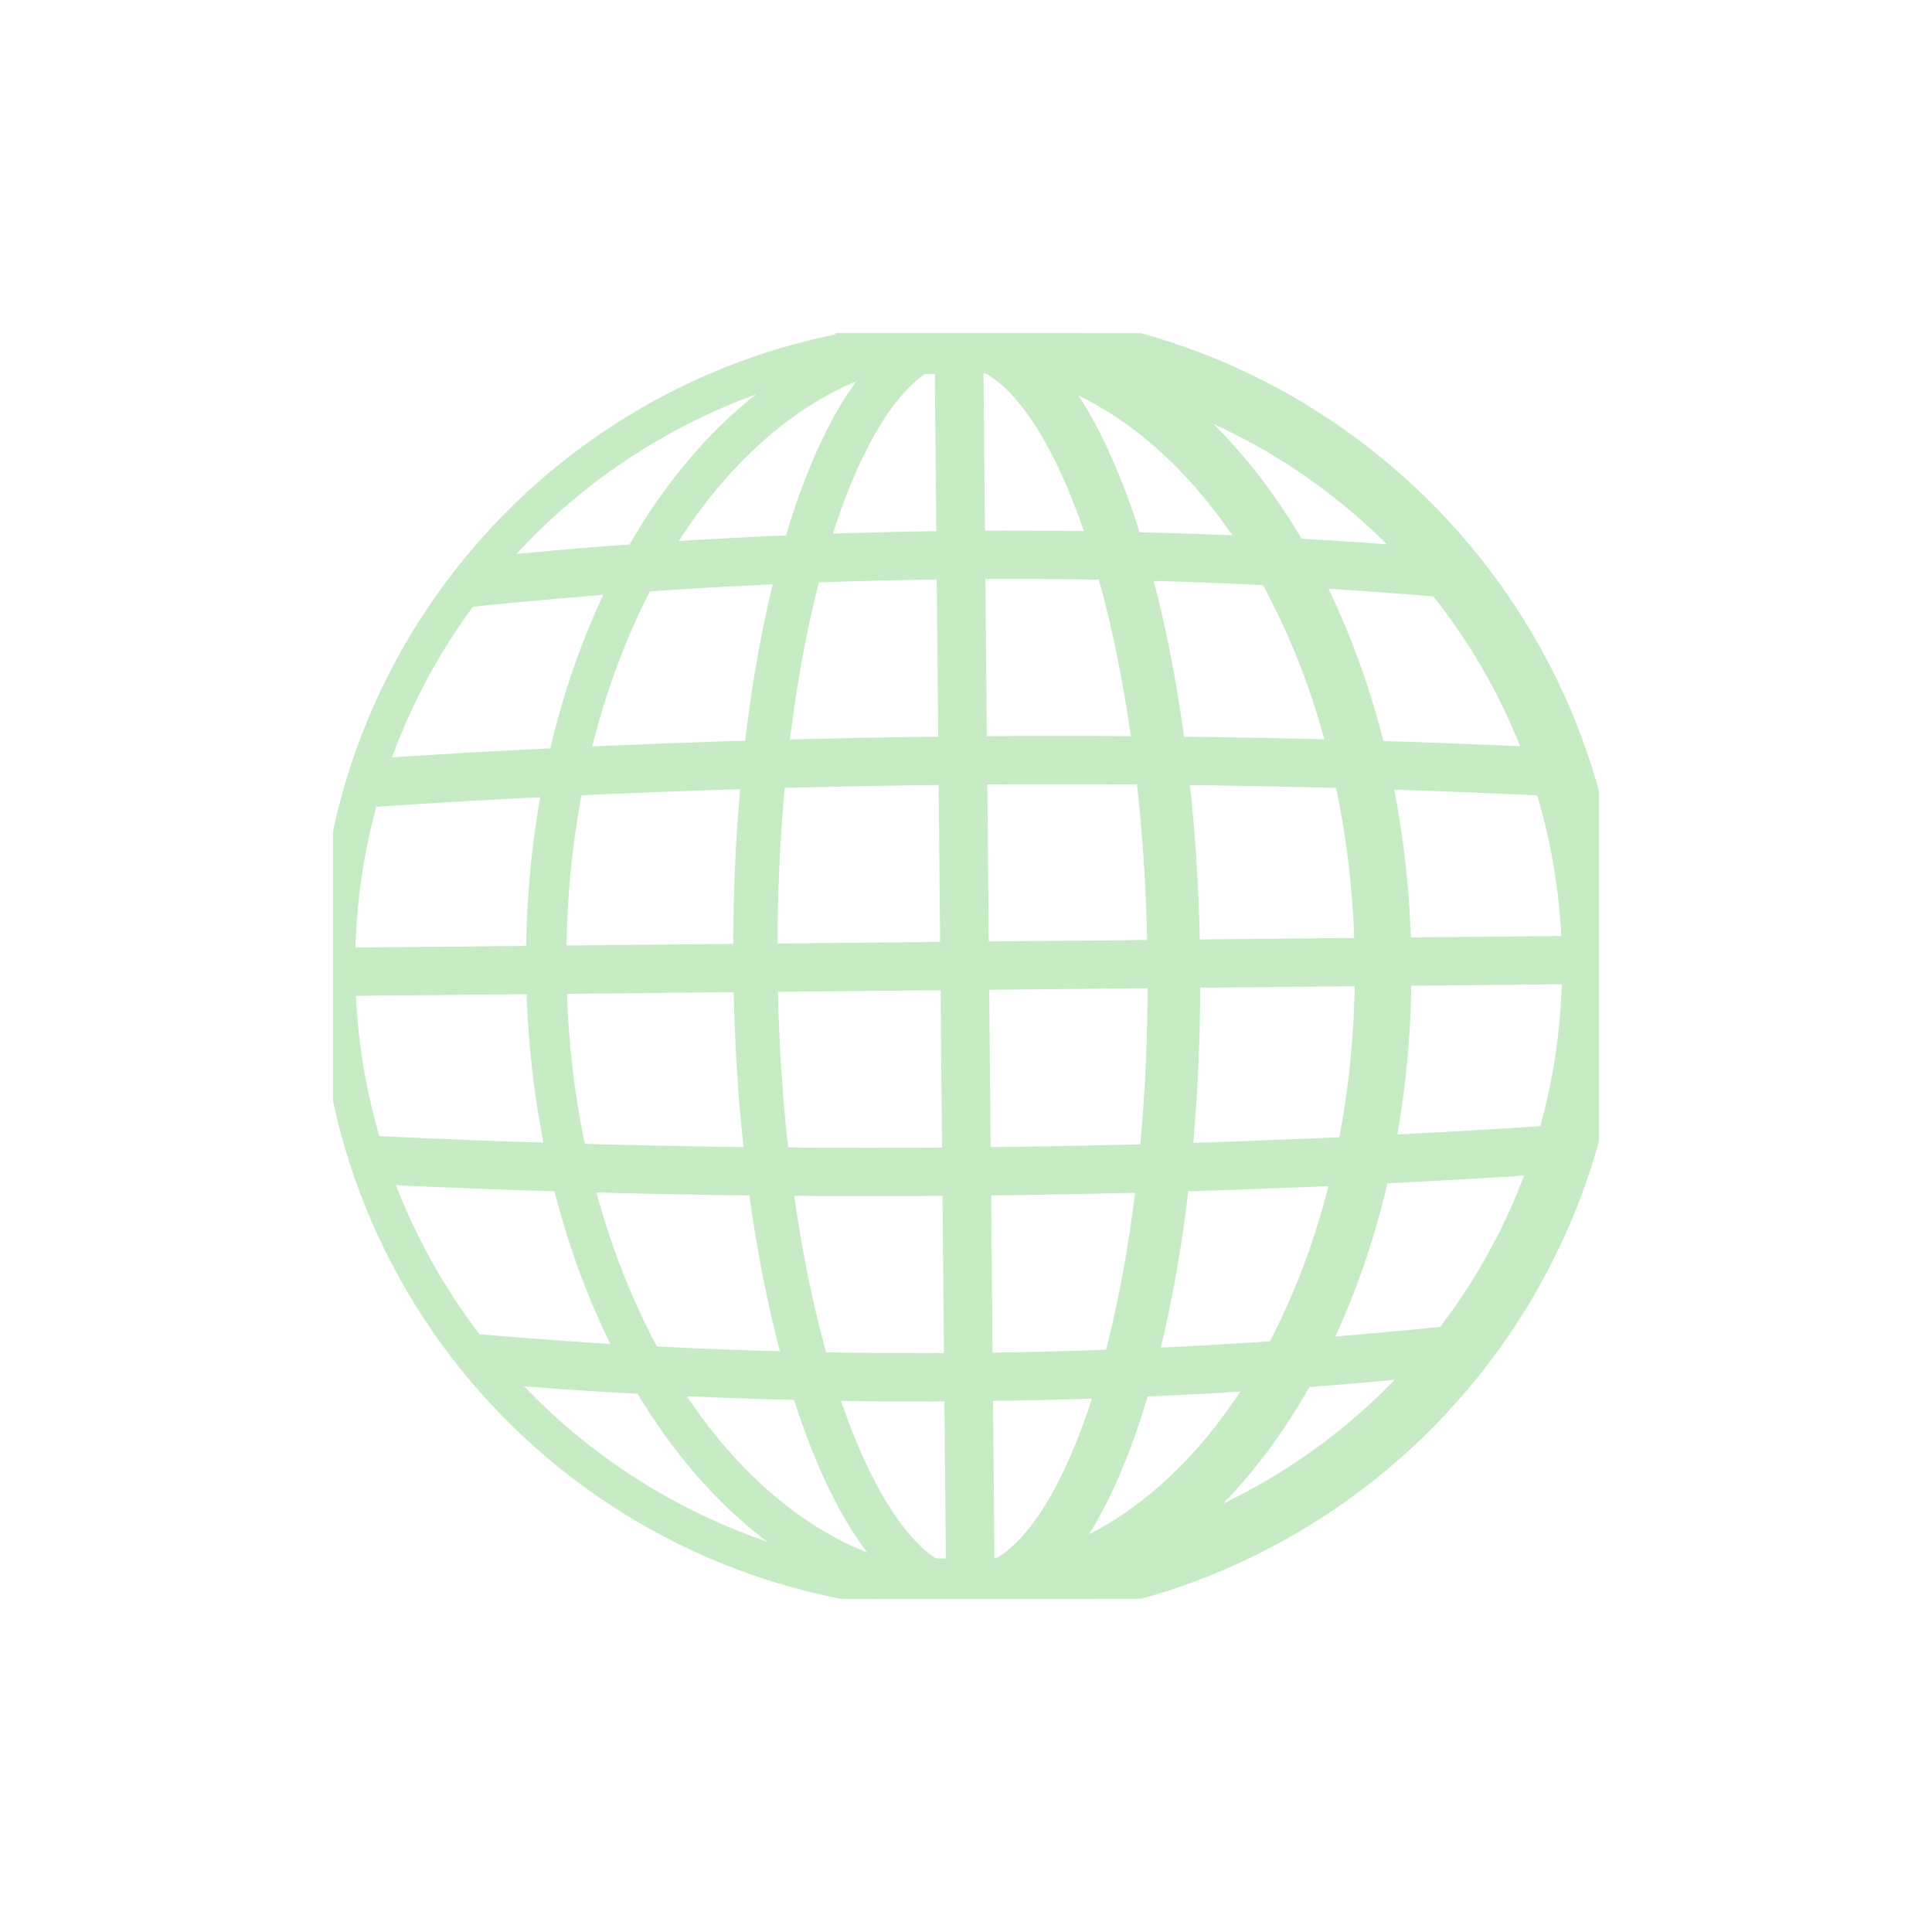 <svg width="58" height="58" viewBox="0 0 58 58" fill="none" xmlns="http://www.w3.org/2000/svg">
<g clip-path="url(#clip0_344_34159)" filter="url(#filter0_d_344_34159)">
<path d="M28.785 10.196C39.191 10.099 47.706 18.441 47.803 28.825C47.901 39.21 39.542 47.708 29.137 47.805" stroke="#C6EBC5" stroke-width="1.82" stroke-miterlimit="10"/>
<path d="M28.785 10.196C35.723 10.131 41.426 18.498 41.521 28.883C41.618 39.267 36.072 47.74 29.134 47.804" stroke="#C6EBC5" stroke-width="1.7" stroke-miterlimit="10"/>
<path d="M28.785 10.195C32.253 10.163 35.143 18.556 35.24 28.941C35.337 39.325 32.602 47.772 29.134 47.802" stroke="#C6EBC5" stroke-width="1.58" stroke-miterlimit="10"/>
<path d="M28.785 10.195C28.785 10.195 28.863 18.614 28.96 28.998C29.057 39.383 29.134 47.802 29.134 47.802" stroke="#C6EBC5" stroke-width="1.46" stroke-miterlimit="10"/>
<path d="M28.784 10.195C25.316 10.228 22.581 18.672 22.678 29.057C22.775 39.441 25.666 47.834 29.133 47.802" stroke="#C6EBC5" stroke-width="1.33" stroke-miterlimit="10"/>
<path d="M28.784 10.195C21.846 10.26 16.301 18.73 16.398 29.117C16.495 39.501 22.198 47.868 29.133 47.804" stroke="#C6EBC5" stroke-width="1.21" stroke-miterlimit="10"/>
<path d="M28.785 10.197C18.379 10.294 10.021 18.792 10.118 29.177C10.215 39.561 18.728 47.903 29.136 47.806" stroke="#C6EBC5" stroke-width="1.09" stroke-miterlimit="10"/>
<path d="M25.104 10.59H25.106C25.341 10.579 25.578 10.57 25.813 10.562C26.03 10.553 26.25 10.544 26.47 10.538C26.675 10.531 26.877 10.525 27.082 10.521C27.276 10.514 27.47 10.51 27.666 10.508C27.854 10.504 28.043 10.501 28.233 10.497C28.418 10.495 28.606 10.493 28.791 10.491C28.977 10.489 29.164 10.486 29.349 10.486C29.539 10.486 29.727 10.486 29.916 10.486C30.11 10.486 30.304 10.486 30.5 10.489C30.705 10.489 30.908 10.491 31.113 10.495C31.328 10.495 31.546 10.501 31.761 10.506C31.998 10.51 32.235 10.516 32.475 10.523" stroke="#C6EBC5" stroke-width="1.45" stroke-miterlimit="10"/>
<path d="M14.051 17.502C14.921 17.409 15.794 17.328 16.669 17.25C17.512 17.175 18.355 17.108 19.202 17.048C20.023 16.99 20.846 16.936 21.67 16.893C22.476 16.848 23.282 16.809 24.088 16.777C24.883 16.747 25.679 16.721 26.474 16.702C27.265 16.682 28.056 16.669 28.847 16.661C29.638 16.654 30.429 16.652 31.22 16.657C32.015 16.661 32.813 16.672 33.608 16.689C34.414 16.706 35.22 16.727 36.028 16.758C36.852 16.788 37.675 16.824 38.5 16.869C39.347 16.913 40.192 16.964 41.035 17.024C41.91 17.085 42.785 17.153 43.658 17.229" stroke="#C6EBC5" stroke-width="1.45" stroke-miterlimit="10"/>
<path d="M10.932 23.518C11.943 23.449 12.956 23.384 13.971 23.326C14.975 23.268 15.979 23.217 16.986 23.169C17.984 23.122 18.982 23.079 19.982 23.043C20.975 23.004 21.969 22.969 22.965 22.944C23.956 22.916 24.945 22.892 25.937 22.875C26.926 22.855 27.915 22.84 28.905 22.832C29.894 22.823 30.883 22.817 31.872 22.819C32.864 22.819 33.855 22.823 34.847 22.834C35.843 22.842 36.836 22.858 37.83 22.877C38.83 22.896 39.83 22.92 40.83 22.95C41.836 22.978 42.843 23.012 43.847 23.053C44.862 23.092 45.878 23.135 46.888 23.187" stroke="#C6EBC5" stroke-width="1.45" stroke-miterlimit="10"/>
<path d="M10.119 29.176C11.165 29.167 12.212 29.156 13.259 29.146C14.305 29.137 15.352 29.126 16.4 29.116C17.445 29.105 18.492 29.096 19.54 29.085C20.585 29.075 21.633 29.066 22.68 29.055C23.728 29.045 24.773 29.036 25.82 29.025C26.868 29.015 27.913 29.006 28.961 28.995C30.008 28.984 31.056 28.976 32.101 28.965C33.146 28.954 34.194 28.946 35.241 28.935C36.289 28.924 37.336 28.916 38.382 28.905C39.431 28.894 40.477 28.885 41.522 28.875C42.567 28.864 43.619 28.855 44.662 28.845C45.712 28.834 46.757 28.825 47.802 28.814" stroke="#C6EBC5" stroke-width="1.45" stroke-miterlimit="10"/>
<path d="M11.037 34.815C12.05 34.867 13.063 34.91 14.078 34.949C15.083 34.99 16.089 35.024 17.096 35.052C18.093 35.082 19.094 35.106 20.094 35.125C21.087 35.147 22.083 35.162 23.077 35.168C24.068 35.179 25.059 35.183 26.051 35.183C27.04 35.183 28.029 35.179 29.019 35.17C30.008 35.162 30.997 35.147 31.987 35.129C32.978 35.11 33.969 35.086 34.959 35.059C35.952 35.033 36.948 34.998 37.942 34.959C38.942 34.923 39.942 34.88 40.938 34.833C41.944 34.785 42.948 34.731 43.953 34.676C44.966 34.617 45.979 34.555 46.99 34.486" stroke="#C6EBC5" stroke-width="1.45" stroke-miterlimit="10"/>
<path d="M14.266 40.773C15.139 40.849 16.014 40.917 16.889 40.978C17.731 41.038 18.578 41.087 19.425 41.133C20.249 41.176 21.07 41.214 21.893 41.242C22.699 41.272 23.505 41.296 24.314 41.313C25.109 41.33 25.906 41.341 26.702 41.346C27.493 41.35 28.284 41.35 29.075 41.341C29.866 41.335 30.657 41.32 31.448 41.3C32.243 41.281 33.038 41.255 33.834 41.223C34.64 41.193 35.446 41.154 36.252 41.109C37.075 41.064 37.898 41.012 38.72 40.954C39.565 40.894 40.409 40.827 41.252 40.752C42.127 40.674 43 40.59 43.871 40.498" stroke="#C6EBC5" stroke-width="1.45" stroke-miterlimit="10"/>
<path d="M25.445 47.477H25.448C25.682 47.484 25.917 47.488 26.154 47.492C26.372 47.497 26.592 47.501 26.81 47.503C27.014 47.507 27.215 47.51 27.42 47.51C27.613 47.51 27.808 47.512 28.002 47.51C28.189 47.512 28.379 47.51 28.568 47.51C28.756 47.51 28.941 47.51 29.129 47.507C29.316 47.505 29.502 47.503 29.689 47.499C29.877 47.499 30.066 47.494 30.256 47.488C30.45 47.488 30.644 47.481 30.838 47.475C31.043 47.471 31.243 47.464 31.448 47.458C31.666 47.451 31.883 47.443 32.103 47.434C32.338 47.426 32.575 47.417 32.81 47.406H32.812" stroke="#C6EBC5" stroke-width="1.45" stroke-miterlimit="10"/>
</g>
<defs>
<filter id="filter0_d_344_34159" x="0" y="0" width="58" height="58" filterUnits="userSpaceOnUse" color-interpolation-filters="sRGB">
<feFlood flood-opacity="0" result="BackgroundImageFix"/>
<feColorMatrix in="SourceAlpha" type="matrix" values="0 0 0 0 0 0 0 0 0 0 0 0 0 0 0 0 0 0 127 0" result="hardAlpha"/>
<feOffset/>
<feGaussianBlur stdDeviation="5"/>
<feComposite in2="hardAlpha" operator="out"/>
<feColorMatrix type="matrix" values="0 0 0 0 0 0 0 0 0 0 0 0 0 0 0 0 0 0 0.25 0"/>
<feBlend mode="normal" in2="BackgroundImageFix" result="effect1_dropShadow_344_34159"/>
<feBlend mode="normal" in="SourceGraphic" in2="effect1_dropShadow_344_34159" result="shape"/>
</filter>
<clipPath id="clip0_344_34159">
<rect width="38" height="38" fill="white" transform="translate(10 10)"/>
</clipPath>
</defs>
</svg>
